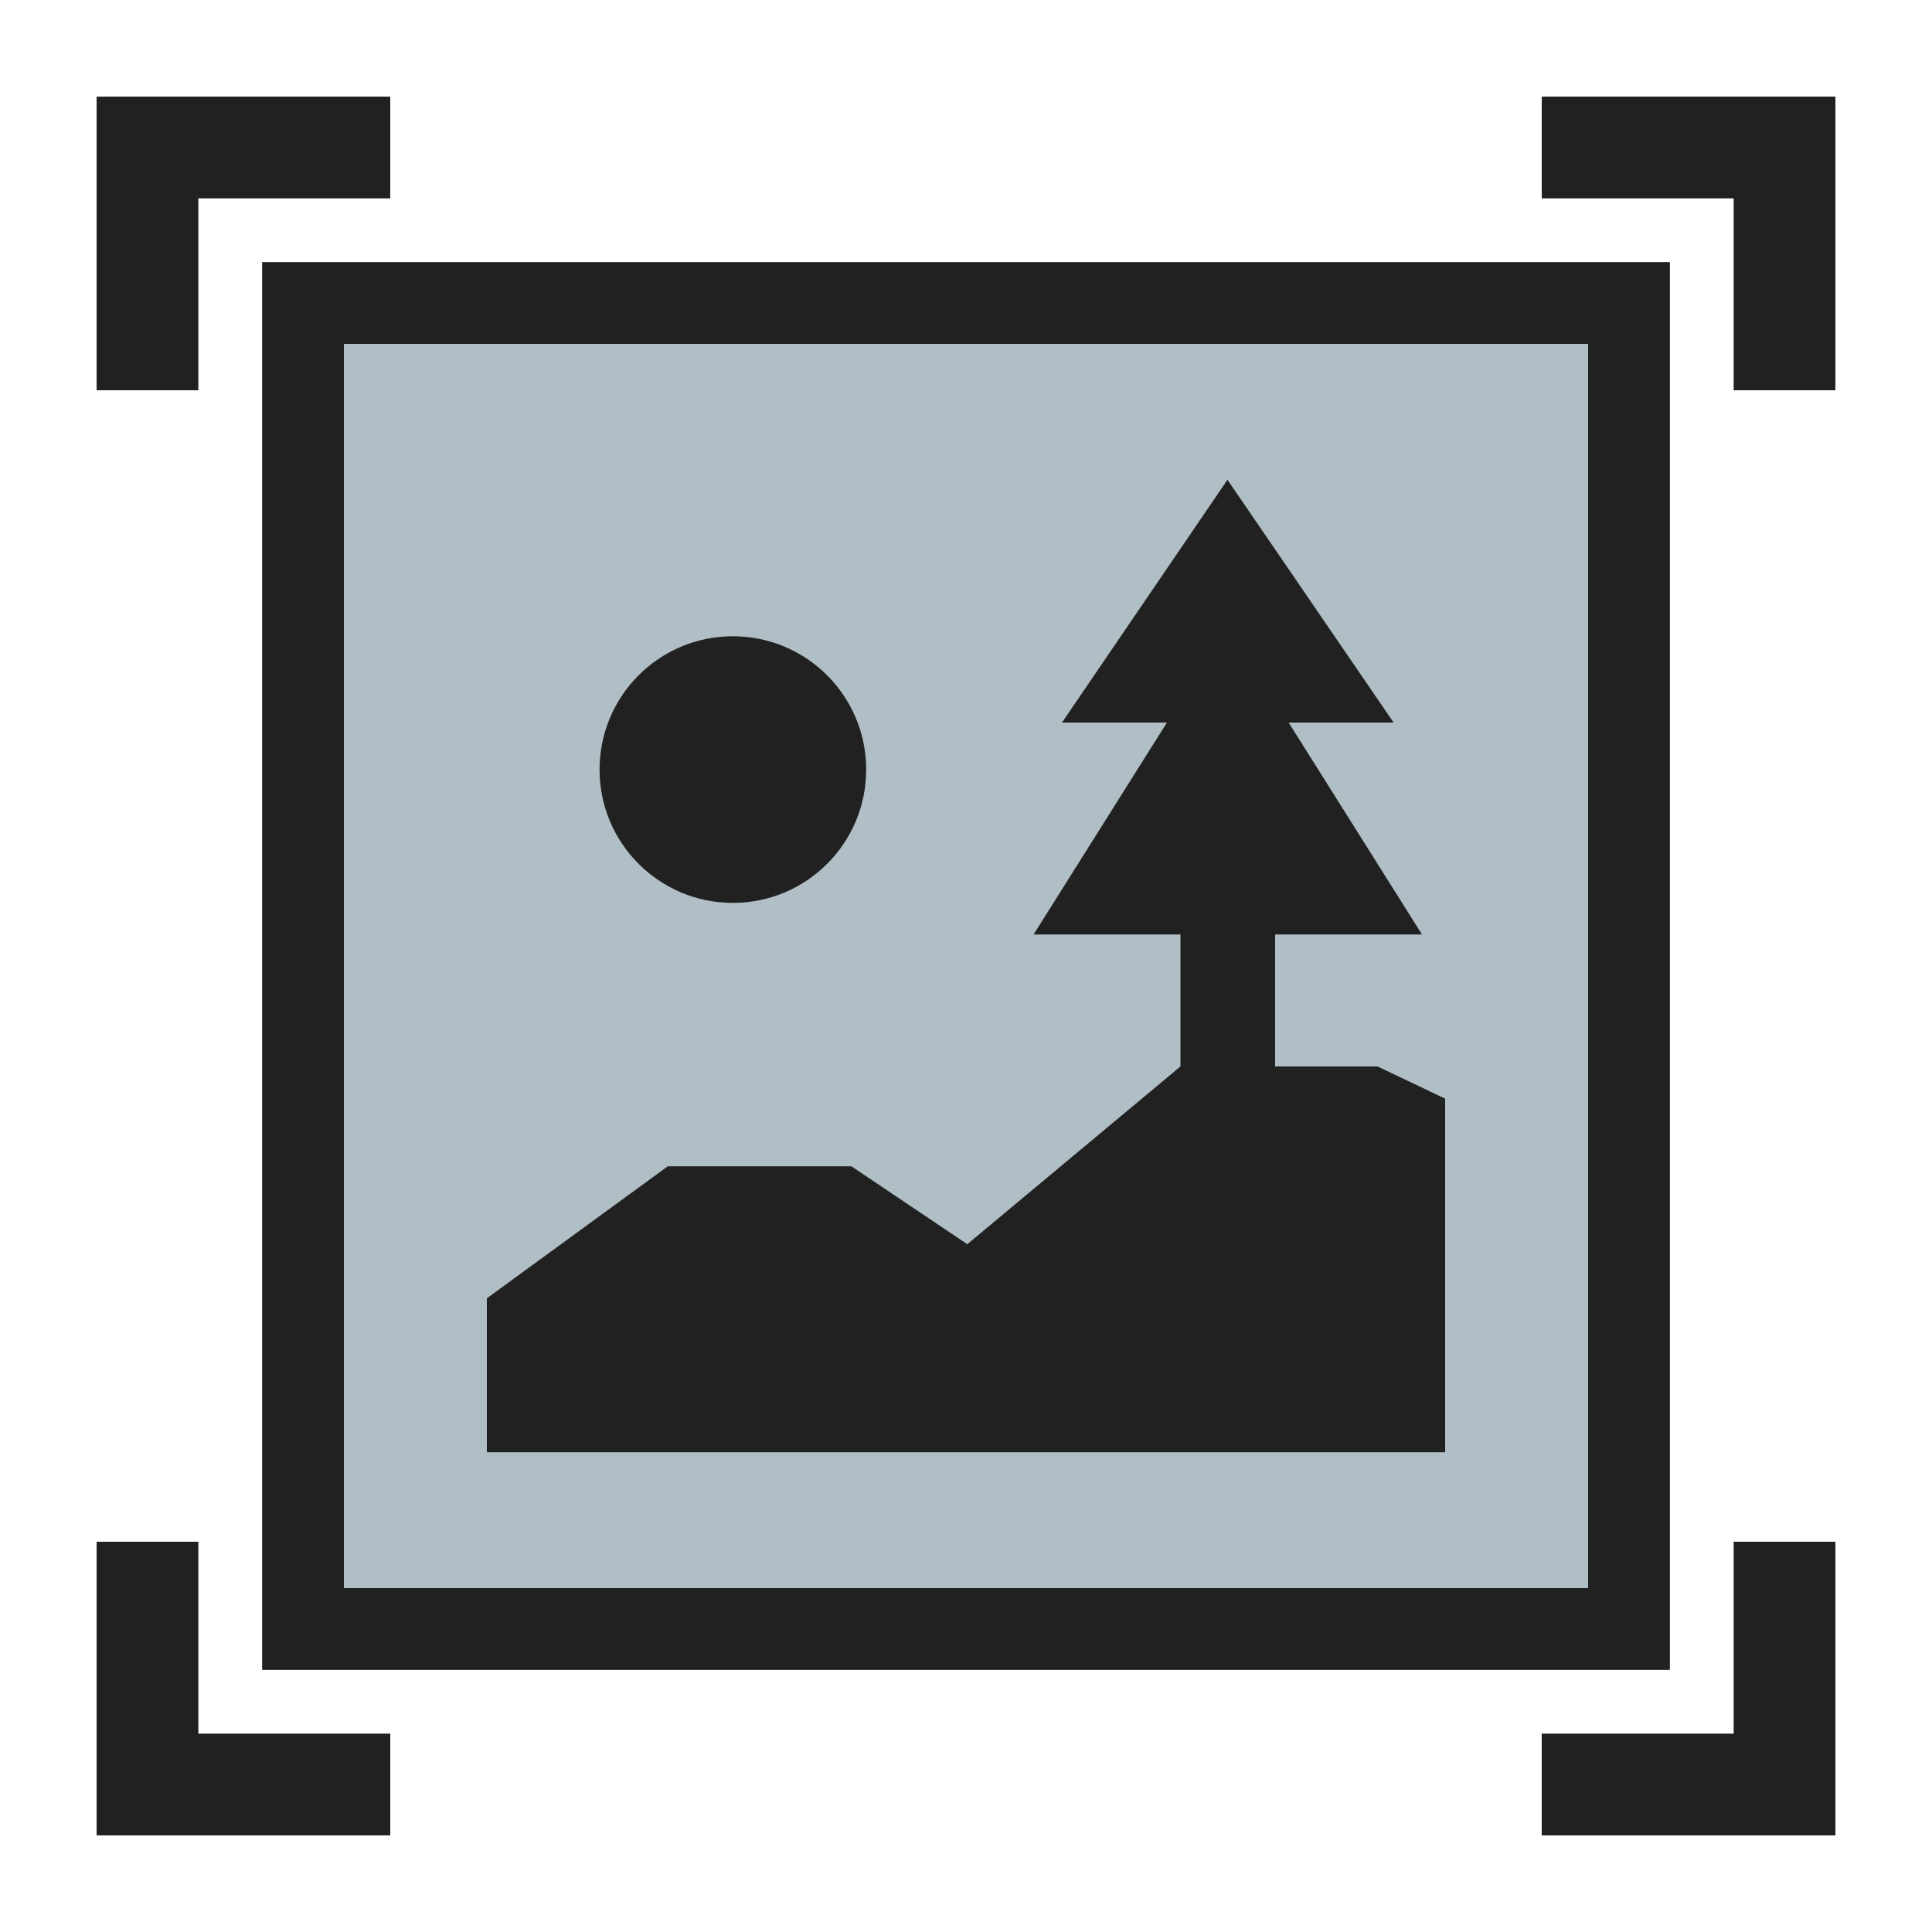<svg xmlns="http://www.w3.org/2000/svg" viewBox="0 0 30 30"><polygon points="23.94 3.08 26.92 3.08 26.92 6.06 28.5 6.06 28.5 1.5 23.94 1.5 23.94 3.08" fill="#212121"/><polygon points="3.08 6.06 3.08 3.08 6.06 3.08 6.06 1.5 1.5 1.5 1.5 6.06 3.08 6.06" fill="#212121"/><polygon points="6.06 26.92 3.08 26.92 3.08 23.94 1.5 23.94 1.5 28.5 6.06 28.5 6.06 26.92" fill="#212121"/><polygon points="26.92 23.94 26.92 26.92 23.94 26.92 23.94 28.5 28.5 28.5 28.5 23.94 26.92 23.94" fill="#212121"/><rect x="4.73" y="4.73" width="20.54" height="20.54" fill="#b0bec5"/><path d="M4.07,4.07V25.93H25.93V4.07ZM24.66,24.66H5.34V5.34H24.66Z" fill="#212121"/><circle cx="11.38" cy="11.95" r="2.07" fill="#212121"/><polygon points="7.56 20.16 10.37 18.11 13.22 18.11 15.02 19.32 18.33 16.56 21.39 16.56 22.44 17.06 22.44 22.55 7.56 22.55 7.56 20.16" fill="#212121"/><polygon points="22.08 14.51 20.01 11.22 21.64 11.22 19.06 7.45 16.49 11.22 18.12 11.22 16.05 14.51 18.33 14.51 18.33 16.56 19.06 16.56 19.8 16.56 19.8 14.51 22.08 14.51" fill="#212121"/><rect width="30" height="30" fill="none"/></svg>